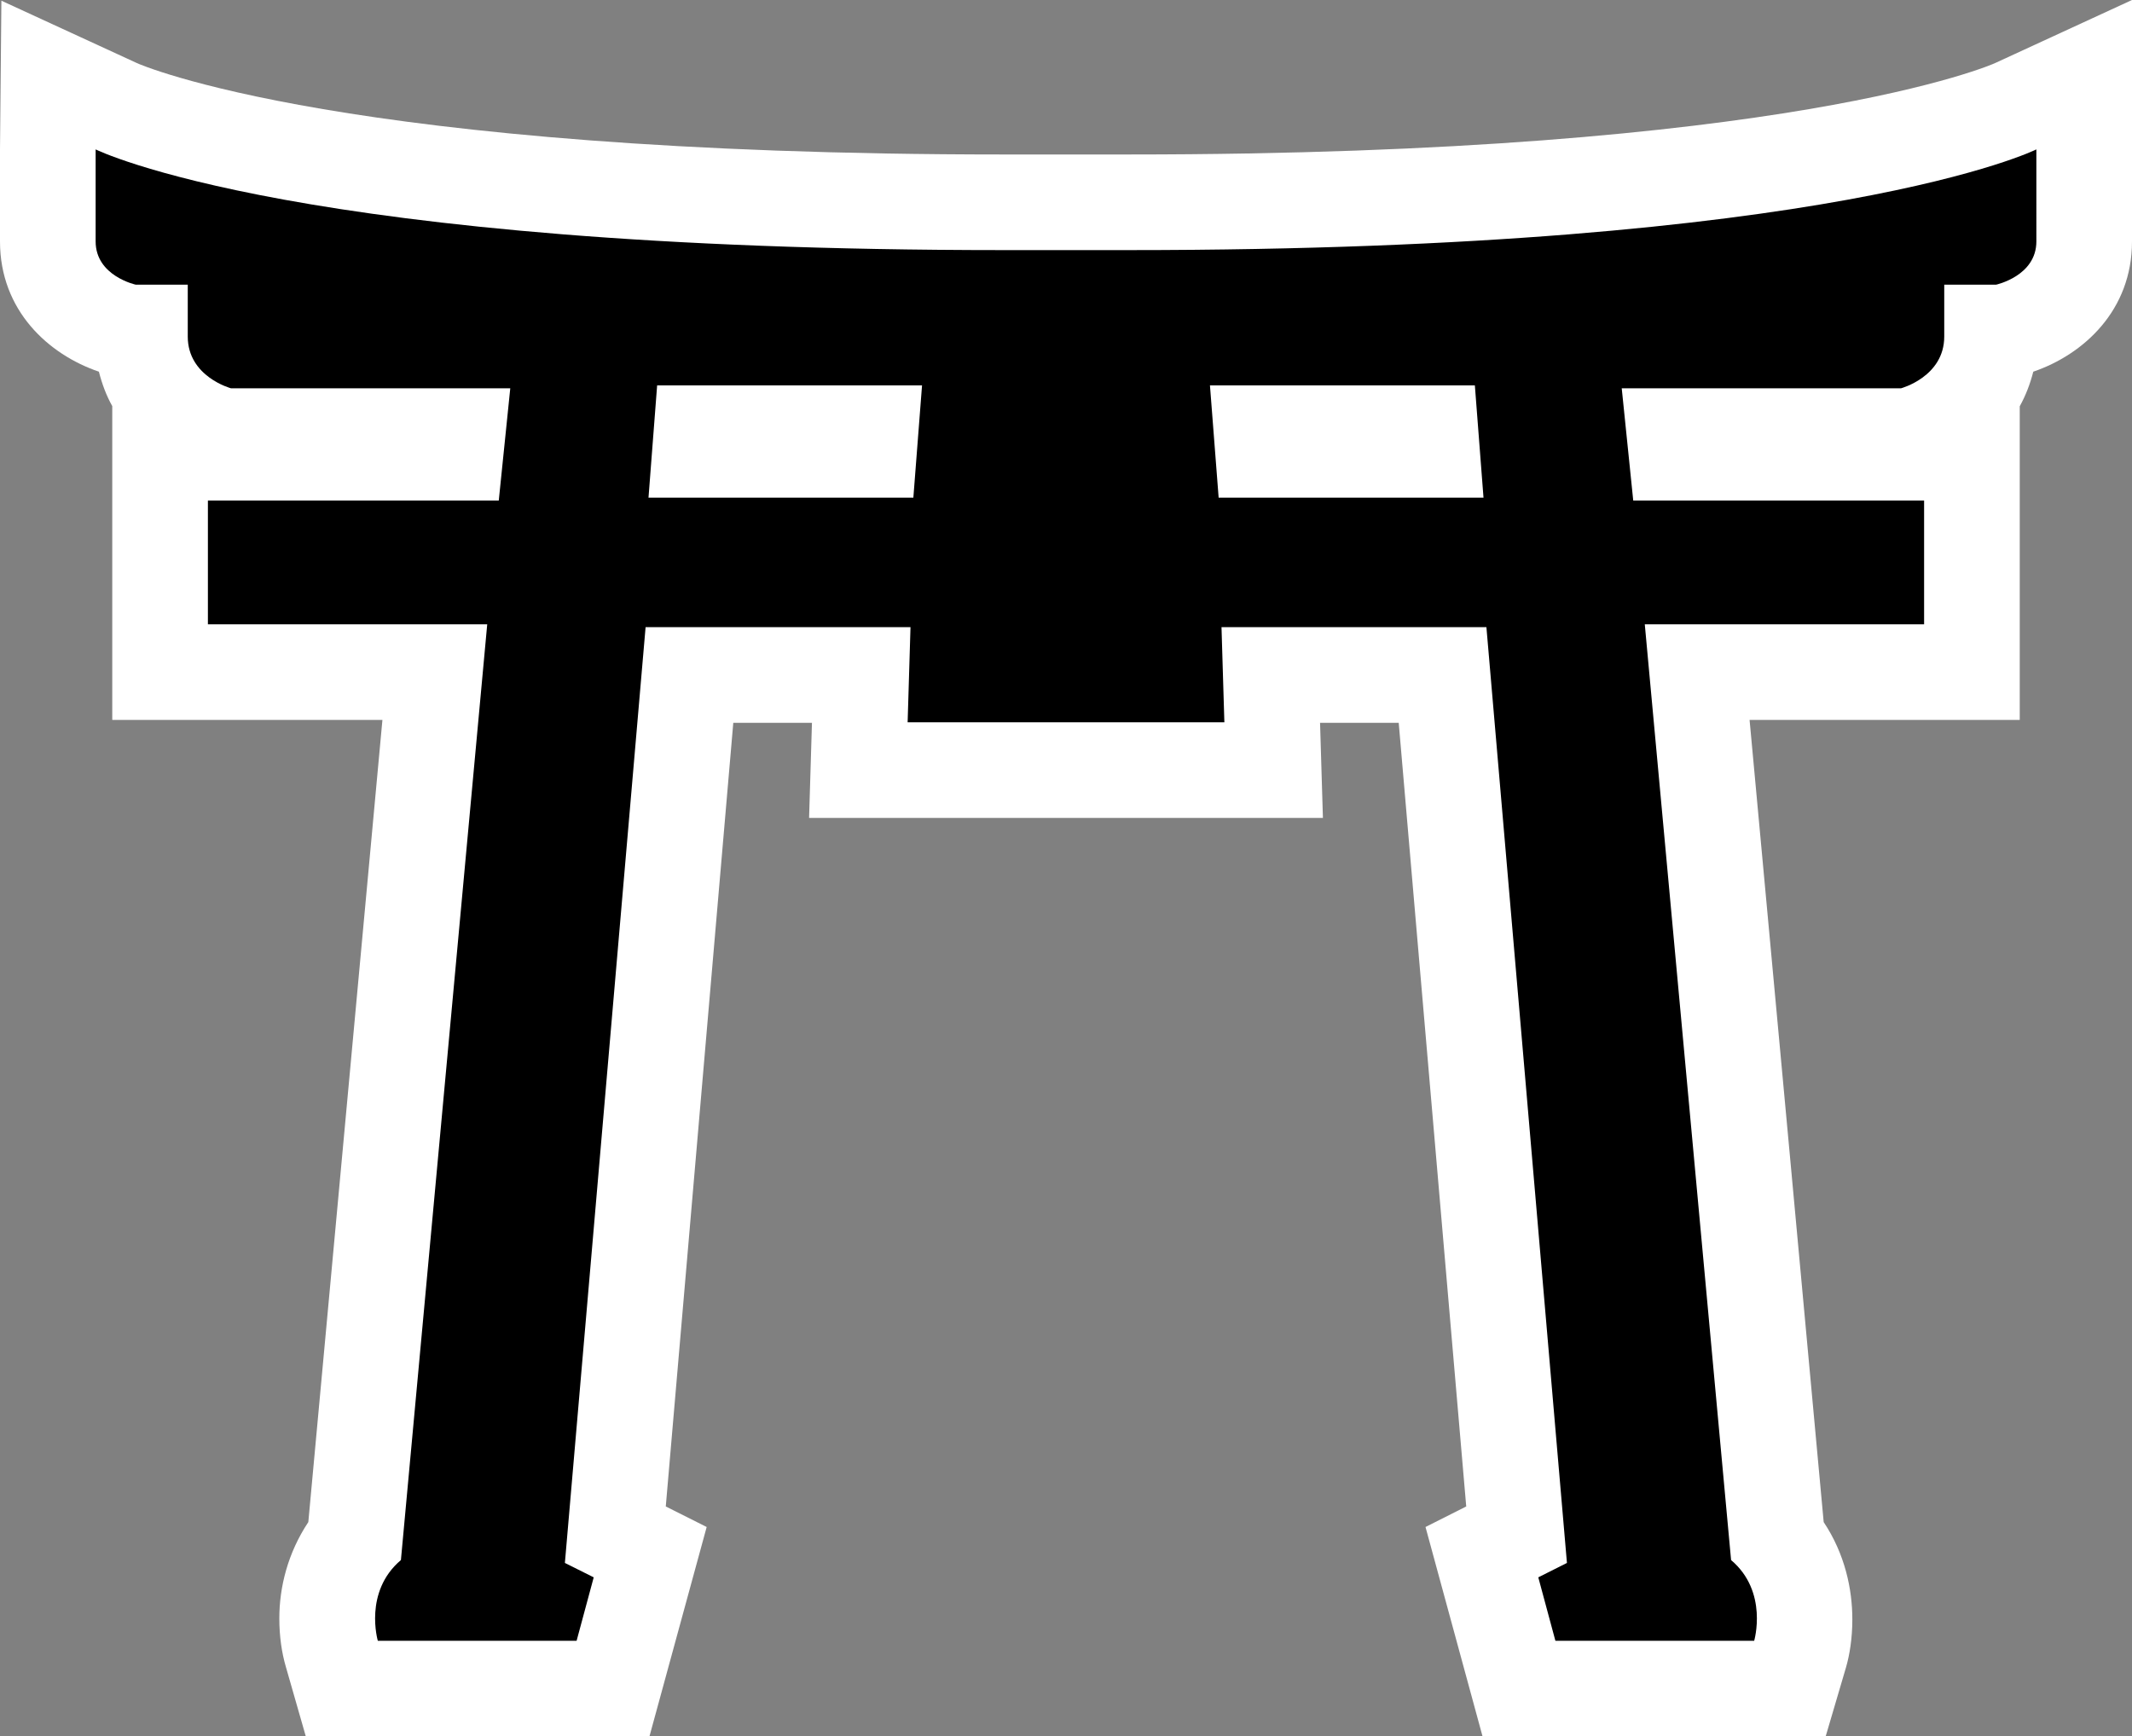 <svg xmlns="http://www.w3.org/2000/svg" width="600" height="488.699"><rect width="100%" height="100%" fill="#808080" stroke="none"/><path fill="#fff" d="M561.478 17.752c-.573.293-58.033 25.73-243.628 25.73H282.2c-185.645 0-243.104-25.437-243.678-25.73L.39.195 0 42.053v25.913c0 19.426 13.647 31.826 27.831 36.652.904 3.531 2.102 6.732 3.763 9.689v88.332h76.03C103.47 247.404 88.05 414.771 86.768 428.43c-5.778 8.687-8.16 18.326-8.16 27.098 0 5.022.672 9.689 1.856 13.696l5.584 19.475h96.738l16.09-58.888s-5.925-2.957-11.509-5.78c2.431-28.344 15.797-183.212 18.998-220.573h22.138c-.039 1.857-.806 26.768-.806 26.768h144.606s-.77-24.96-.806-26.768h22.138c3.2 37.36 16.567 192.23 18.998 220.574-5.584 2.822-11.46 5.779-11.46 5.779l16.041 58.888h96.592l5.68-19.28c1.052-3.579 1.81-8.307 1.81-13.597 0-8.455-2.053-18.375-8.064-27.392-1.234-13.66-16.702-181.026-20.856-225.791h76.03v-88.283c1.661-3.006 2.907-6.207 3.811-9.738C586.353 99.792 600 87.392 600 67.966V0Z"/><path d="M317.85 70.397h-35.7c-198.534 0-255.235-28.345-255.235-28.345v25.914c0 9.737 11.313 12.168 11.313 12.168h14.613v14.6c0 11.314 12.168 14.563 12.168 14.563h78.595l-3.237 31.595H58.509v34.832h78.608L112.828 439.12c-10.556 8.919-6.5 22.713-6.5 22.713h55.944l4.814-17.85-8.112-4.056 22.712-263.397h74.551l-.806 26.78h89.138l-.806-26.78h74.551l22.663 263.397-8.063 4.056 4.814 17.85h55.943s4.057-13.794-6.5-22.713l-24.288-263.396h78.608v-34.832h-81.858l-3.237-31.595h78.595s12.168-3.25 12.168-14.563v-14.6h14.564s11.362-2.431 11.362-12.168V42.052S516.384 70.397 317.85 70.397m22.663 38.082h74.551l2.431 31.594h-74.538zm-155.577 0h74.55l-2.443 31.594h-74.538z"/></svg>